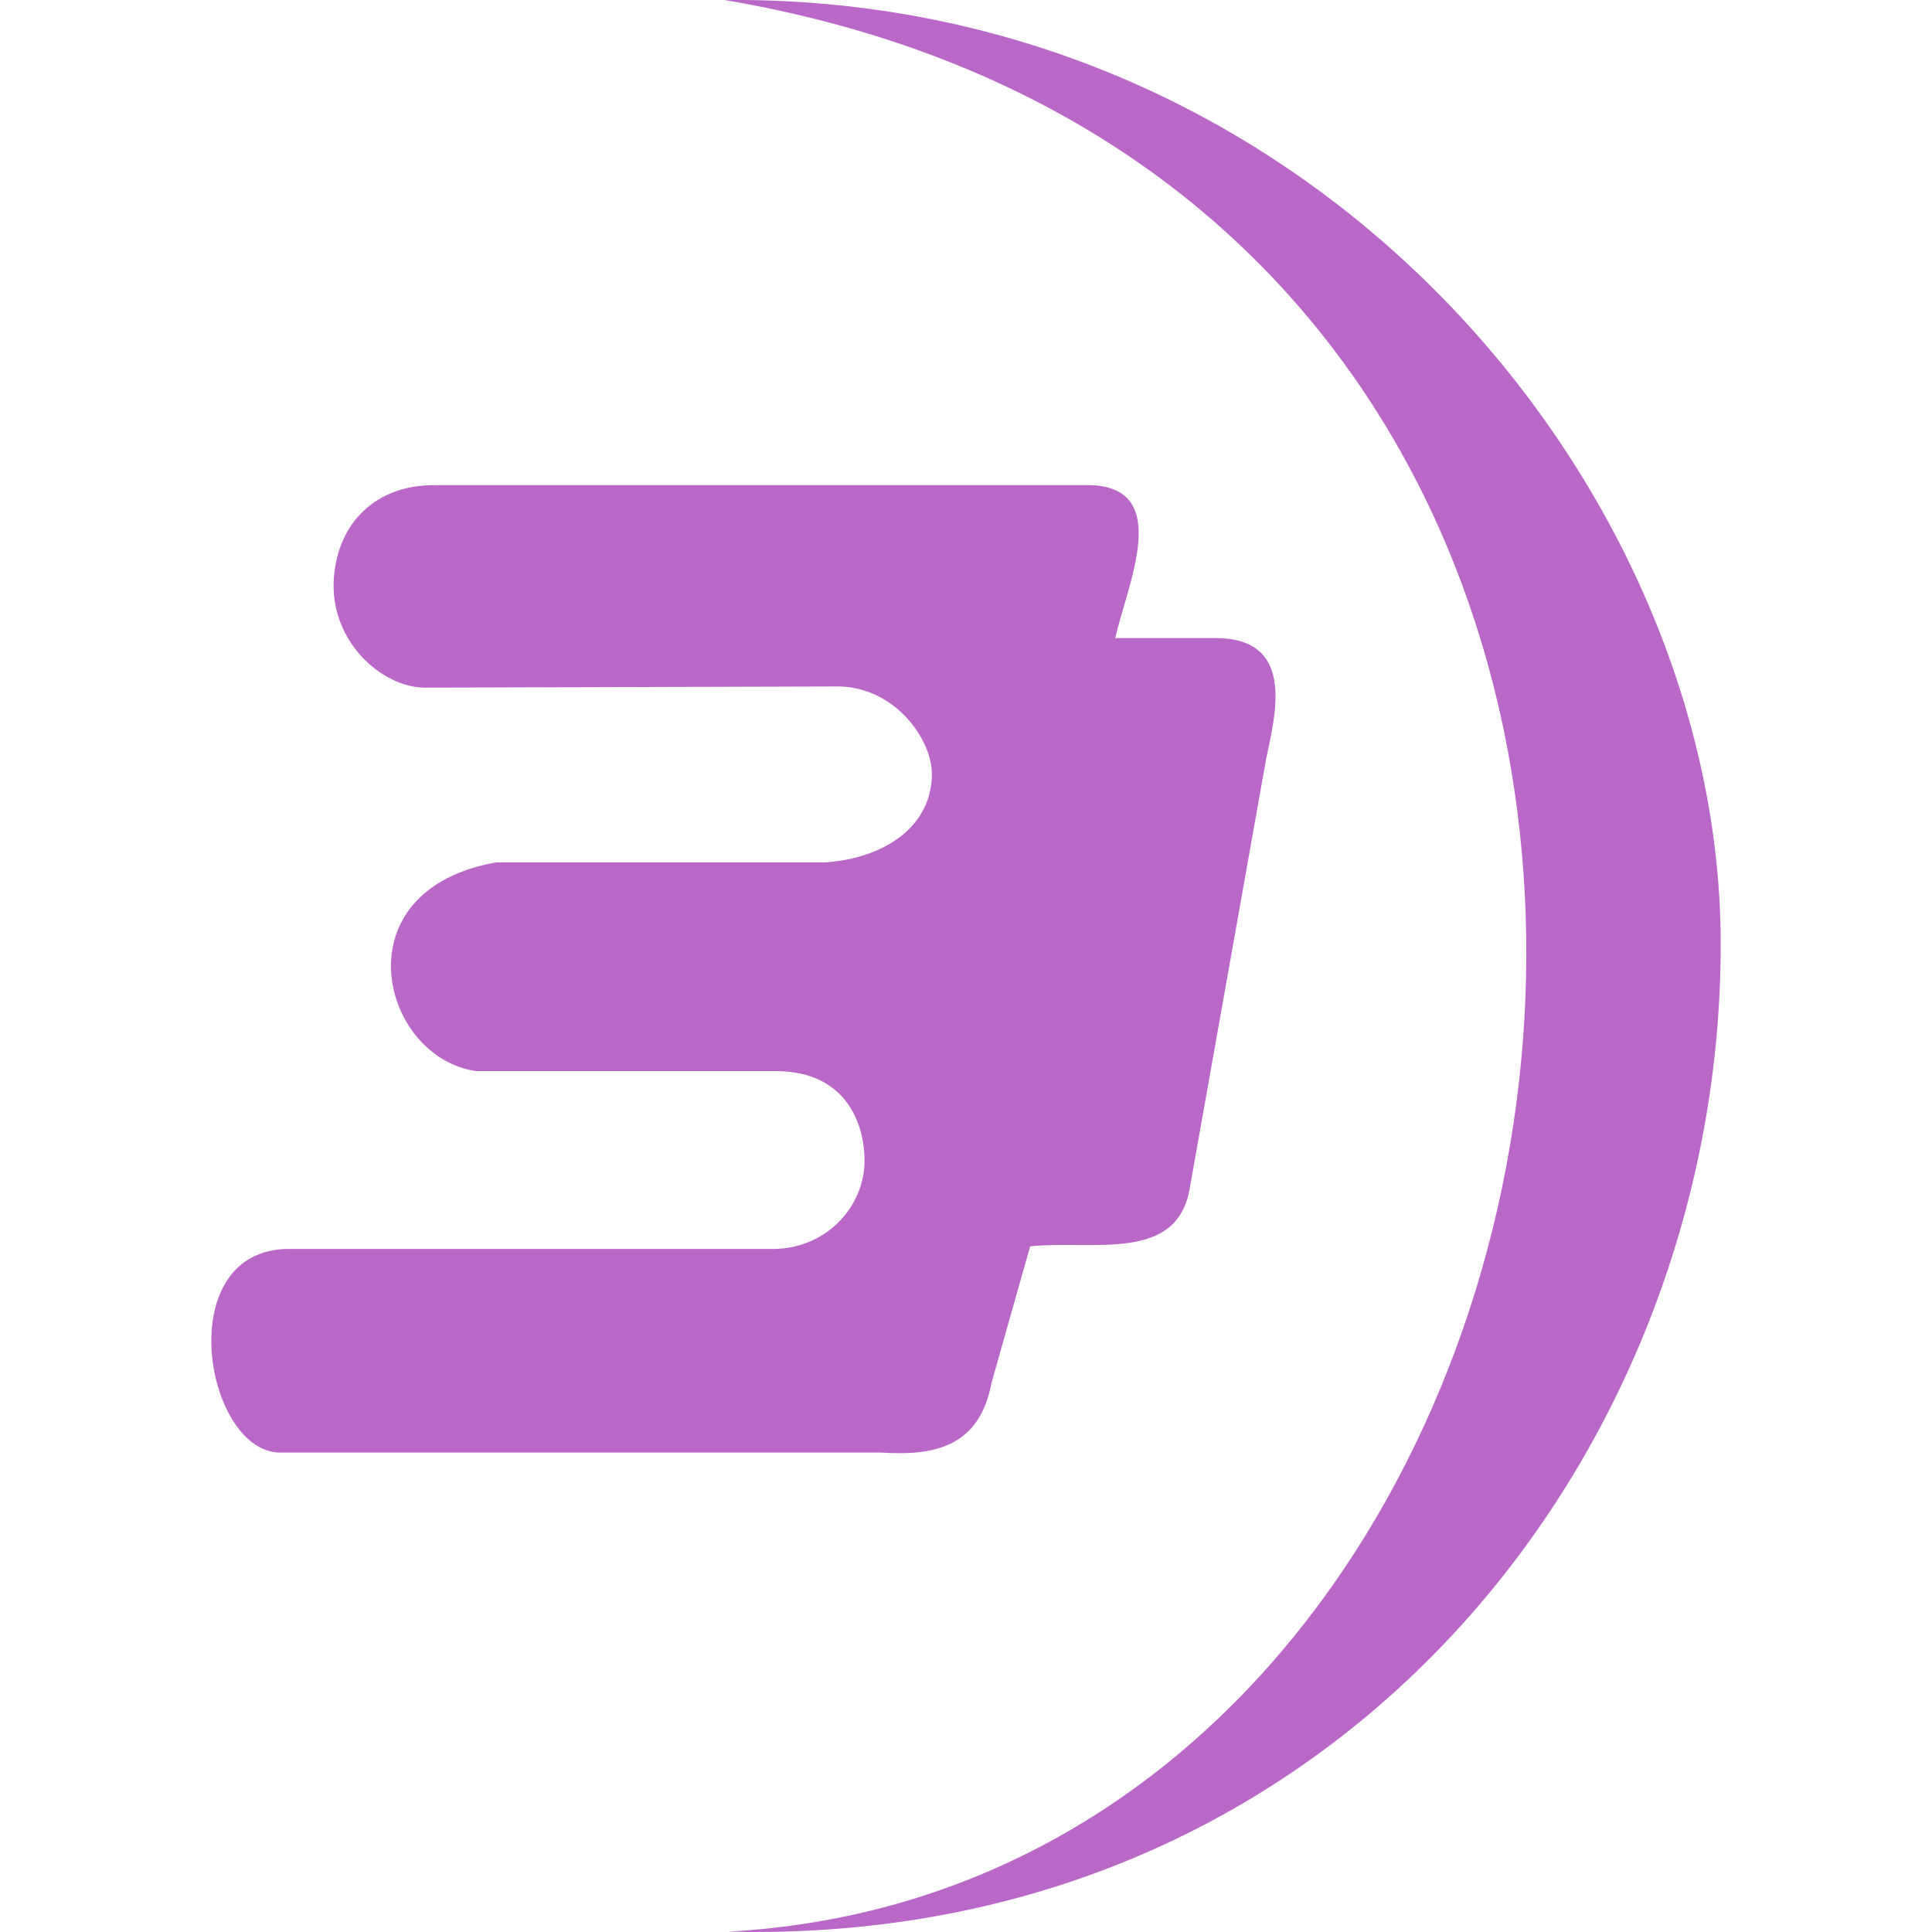 <!--
  - The MIT License (MIT)
  -
  - Copyright (c) 2015-2024 Elior "Mallowigi" Boukhobza
  -
  - Permission is hereby granted, free of charge, to any person obtaining a copy
  - of this software and associated documentation files (the "Software"), to deal
  - in the Software without restriction, including without limitation the rights
  - to use, copy, modify, merge, publish, distribute, sublicense, and/or sell
  - copies of the Software, and to permit persons to whom the Software is
  - furnished to do so, subject to the following conditions:
  -
  - The above copyright notice and this permission notice shall be included in all
  - copies or substantial portions of the Software.
  -
  - THE SOFTWARE IS PROVIDED "AS IS", WITHOUT WARRANTY OF ANY KIND, EXPRESS OR
  - IMPLIED, INCLUDING BUT NOT LIMITED TO THE WARRANTIES OF MERCHANTABILITY,
  - FITNESS FOR A PARTICULAR PURPOSE AND NONINFRINGEMENT. IN NO EVENT SHALL THE
  - AUTHORS OR COPYRIGHT HOLDERS BE LIABLE FOR ANY CLAIM, DAMAGES OR OTHER
  - LIABILITY, WHETHER IN AN ACTION OF CONTRACT, TORT OR OTHERWISE, ARISING FROM,
  - OUT OF OR IN CONNECTION WITH THE SOFTWARE OR THE USE OR OTHER DEALINGS IN THE
  - SOFTWARE.
  -->

<svg data-big="true" version="1.1" xmlns="http://www.w3.org/2000/svg" viewBox="0 0 400 512" width="16px" height="16px">
  <path fill="#BA68C8" data-iconColor="TTCN-3"
        d="m141.692 4.5692898e-6c153.095 1.687 257.666 130.615 258.308 248.92 0.735 135.427-101.152 266.957-263.089 262.992 252.403-13.93 310.656-458.97-0.911-511.913m103.545 169.1c3.221-14.214 15.101-39.446-6.147-40.534h-174.38c-15.367 0-25.377 9.864-26.529 24.407-1.347 17.012 12.899 29.261 24.079 29.261l108.885-0.312c15.394-0.291 25.765 13.964 25.512 23.656-0.352 13.475-12.322 21.704-27.933 22.946h-87.414c-41.901 7.267-30.857 51.655-5.464 55.325h79.587c18.965 0.14 23.342 14.54 23.374 23.635 0.043 12.429-10.439 23.95-25.25 23.494h-127.507c-30.809 0.302-22.394 52.519-2.796 53.959h159.827c14.038 0.933 26.152-1.341 29.37-18.442l10.245-36.2c16.646-1.757 39.147 4.536 42.347-15.71l19.808-111.333c1.437-9.467 10.167-33.675-12.294-34.151z"/>
</svg>
